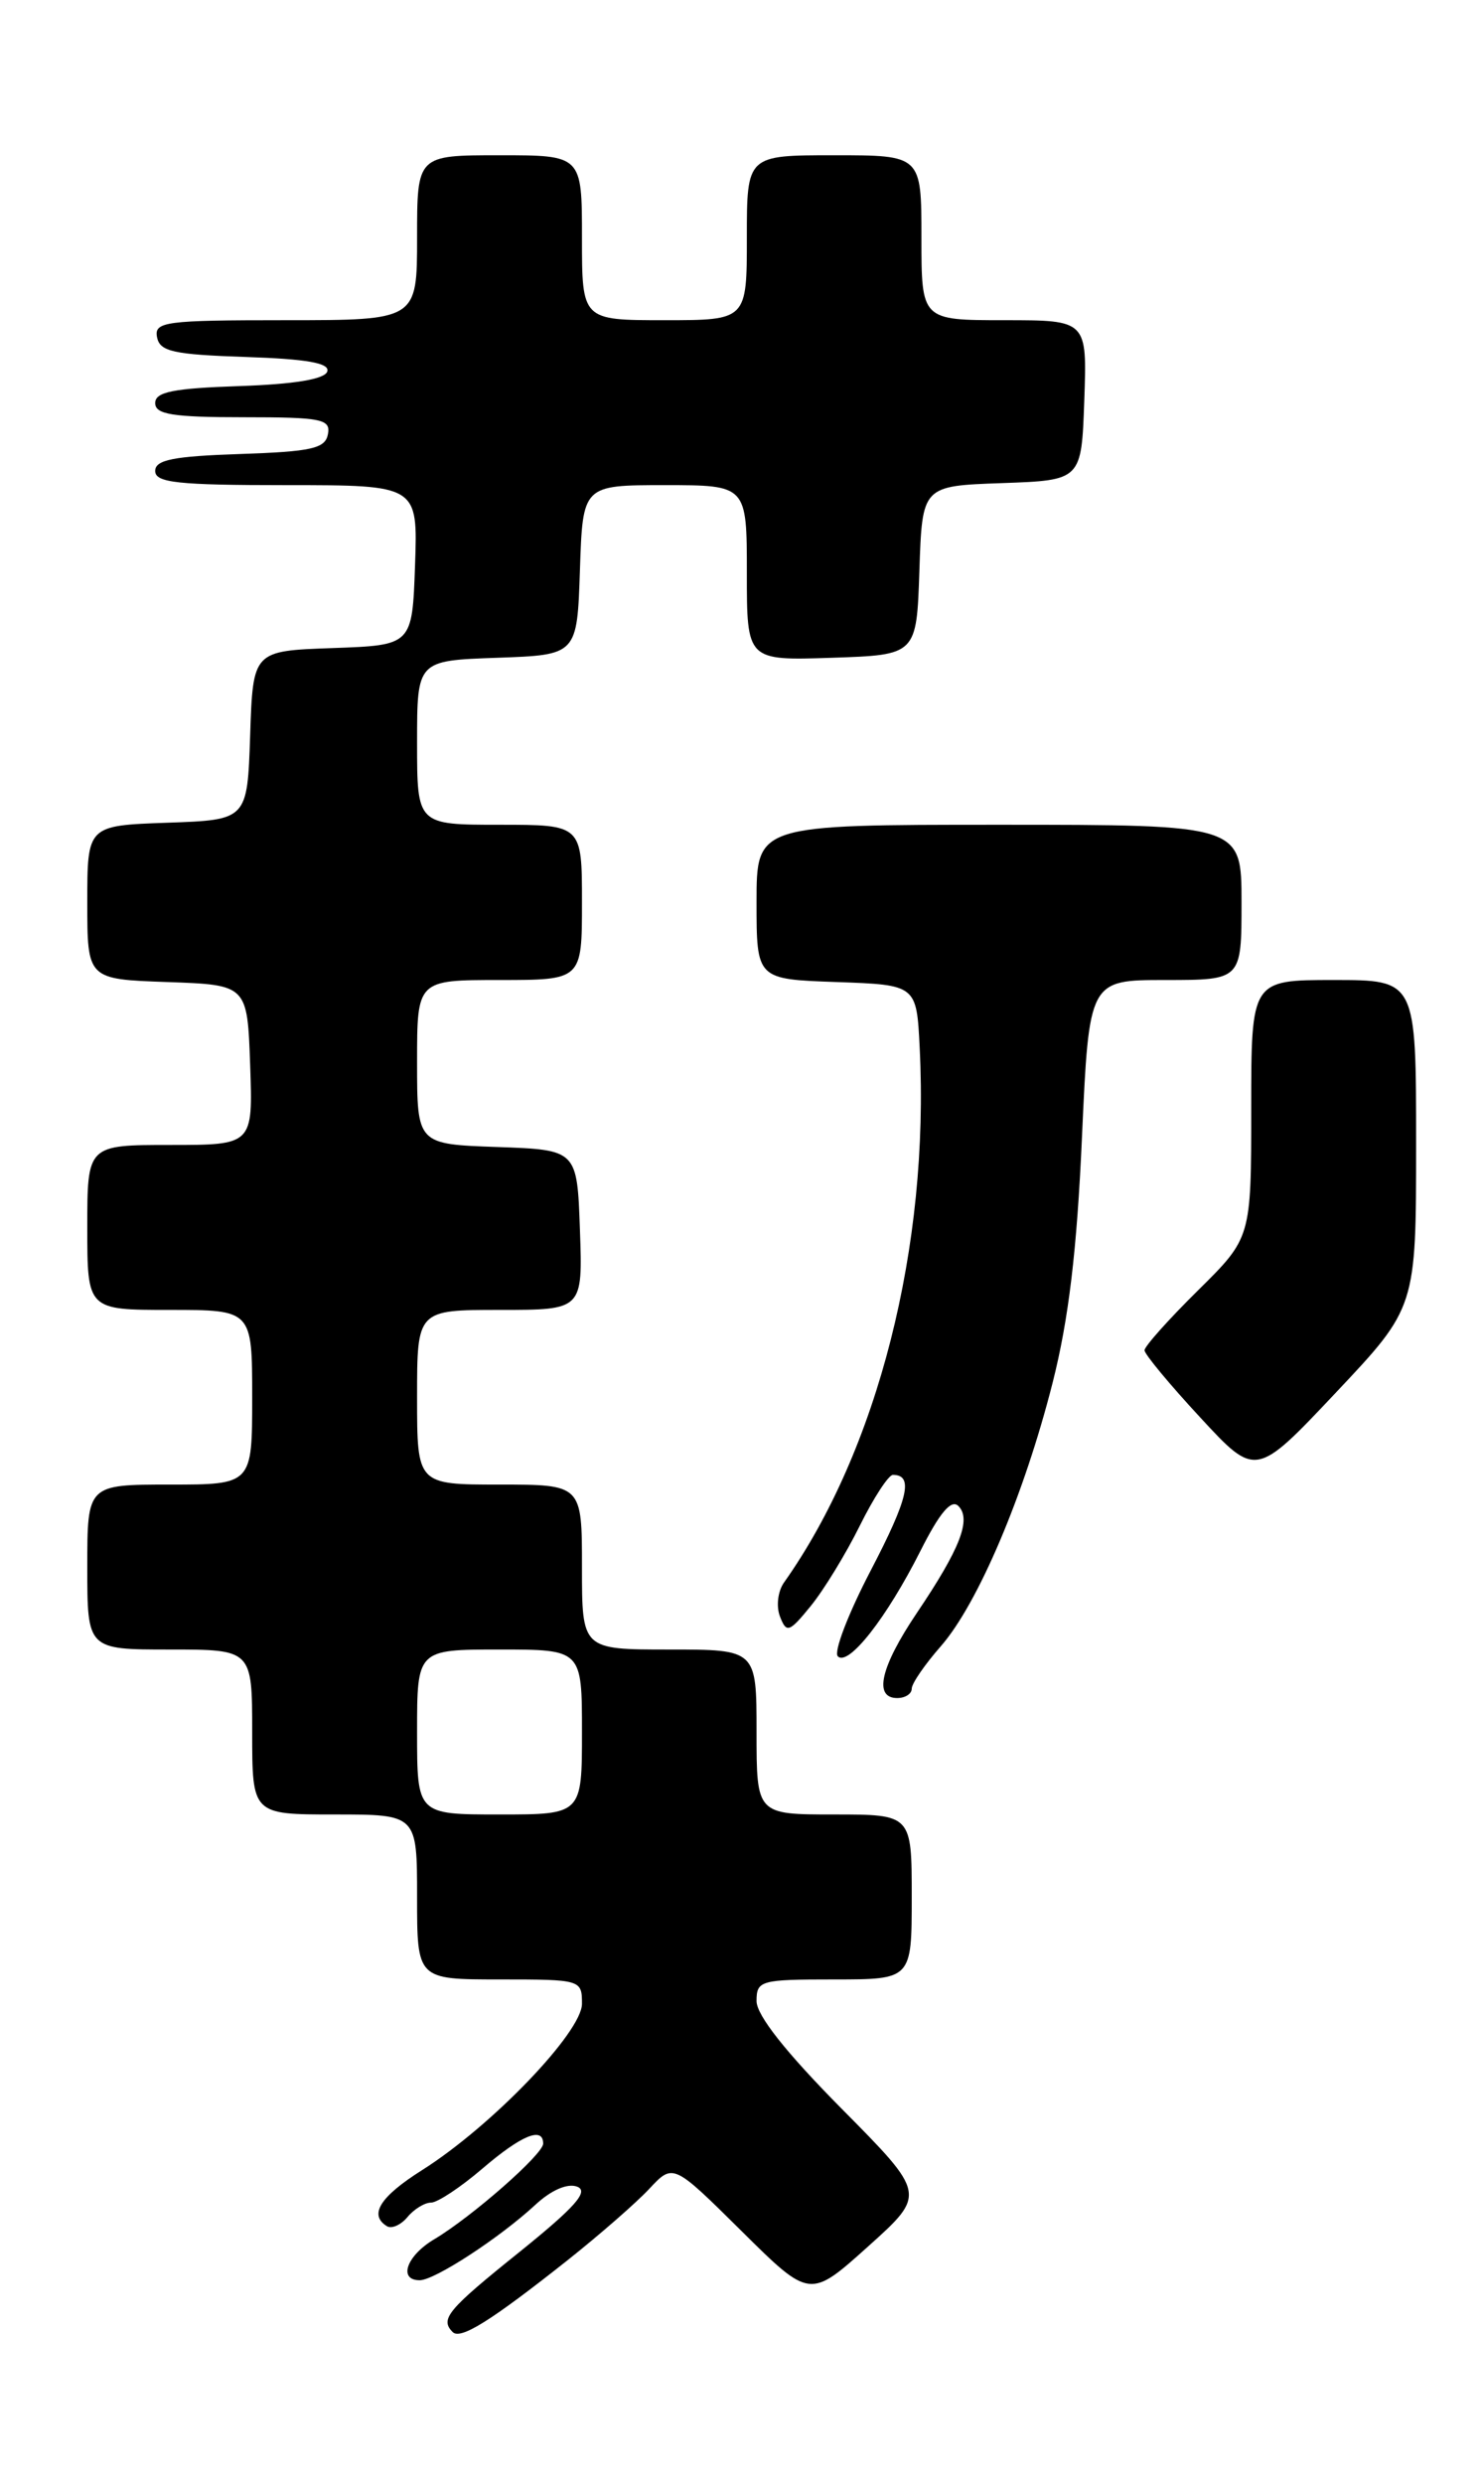 <?xml version="1.0" encoding="UTF-8" standalone="no"?>
<!DOCTYPE svg PUBLIC "-//W3C//DTD SVG 1.1//EN" "http://www.w3.org/Graphics/SVG/1.1/DTD/svg11.dtd" >
<svg xmlns="http://www.w3.org/2000/svg" xmlns:xlink="http://www.w3.org/1999/xlink" version="1.1" viewBox="0 0 153 256">
 <g >
 <path fill="currentColor"
d=" M 58.50 232.95 C 61.80 230.33 65.60 227.02 66.95 225.57 C 69.40 222.95 69.40 222.95 76.45 229.93 C 83.50 236.91 83.50 236.91 89.50 231.52 C 95.50 226.13 95.50 226.13 86.75 217.30 C 81.01 211.50 78.00 207.69 78.00 206.23 C 78.00 204.11 78.39 204.00 86.00 204.00 C 94.00 204.00 94.00 204.00 94.00 195.50 C 94.00 187.00 94.00 187.00 86.00 187.00 C 78.00 187.00 78.00 187.00 78.00 178.50 C 78.00 170.00 78.00 170.00 69.00 170.00 C 60.00 170.00 60.00 170.00 60.00 161.50 C 60.00 153.00 60.00 153.00 51.50 153.00 C 43.00 153.00 43.00 153.00 43.00 144.00 C 43.00 135.00 43.00 135.00 51.54 135.00 C 60.08 135.00 60.08 135.00 59.79 126.75 C 59.50 118.50 59.50 118.50 51.25 118.21 C 43.00 117.92 43.00 117.92 43.00 109.46 C 43.00 101.00 43.00 101.00 51.50 101.00 C 60.00 101.00 60.00 101.00 60.00 93.00 C 60.00 85.00 60.00 85.00 51.50 85.00 C 43.00 85.00 43.00 85.00 43.00 76.54 C 43.00 68.08 43.00 68.08 51.25 67.79 C 59.50 67.50 59.50 67.50 59.79 58.75 C 60.08 50.00 60.08 50.00 68.54 50.00 C 77.00 50.00 77.00 50.00 77.00 59.04 C 77.00 68.08 77.00 68.08 85.75 67.79 C 94.50 67.50 94.50 67.50 94.79 58.79 C 95.08 50.08 95.08 50.08 103.29 49.79 C 111.50 49.50 111.50 49.50 111.79 41.25 C 112.08 33.00 112.08 33.00 103.54 33.00 C 95.00 33.00 95.00 33.00 95.00 24.50 C 95.00 16.00 95.00 16.00 86.00 16.00 C 77.00 16.00 77.00 16.00 77.00 24.50 C 77.00 33.00 77.00 33.00 68.50 33.00 C 60.00 33.00 60.00 33.00 60.00 24.50 C 60.00 16.00 60.00 16.00 51.50 16.00 C 43.00 16.00 43.00 16.00 43.00 24.50 C 43.00 33.00 43.00 33.00 29.43 33.00 C 17.04 33.00 15.88 33.15 16.19 34.75 C 16.47 36.23 17.87 36.54 25.33 36.79 C 31.68 37.00 34.03 37.42 33.74 38.29 C 33.48 39.08 30.34 39.60 24.67 39.79 C 17.86 40.02 16.00 40.39 16.00 41.54 C 16.00 42.71 17.78 43.00 25.07 43.00 C 33.18 43.00 34.11 43.19 33.81 44.75 C 33.53 46.23 32.13 46.54 24.74 46.79 C 17.87 47.02 16.00 47.39 16.00 48.54 C 16.00 49.75 18.33 50.00 29.54 50.00 C 43.08 50.00 43.08 50.00 42.79 58.25 C 42.50 66.50 42.50 66.50 34.29 66.79 C 26.08 67.08 26.08 67.08 25.79 75.79 C 25.50 84.50 25.50 84.50 17.25 84.79 C 9.00 85.08 9.00 85.08 9.00 93.00 C 9.00 100.92 9.00 100.92 17.25 101.21 C 25.50 101.50 25.50 101.50 25.79 109.75 C 26.08 118.00 26.08 118.00 17.54 118.00 C 9.00 118.00 9.00 118.00 9.00 126.50 C 9.00 135.00 9.00 135.00 17.50 135.00 C 26.00 135.00 26.00 135.00 26.00 144.00 C 26.00 153.00 26.00 153.00 17.50 153.00 C 9.00 153.00 9.00 153.00 9.00 161.50 C 9.00 170.00 9.00 170.00 17.50 170.00 C 26.00 170.00 26.00 170.00 26.00 178.50 C 26.00 187.00 26.00 187.00 34.50 187.00 C 43.00 187.00 43.00 187.00 43.00 195.50 C 43.00 204.00 43.00 204.00 51.50 204.00 C 59.91 204.00 60.00 204.03 60.00 206.51 C 60.00 209.43 50.69 219.12 43.52 223.65 C 39.18 226.39 38.00 228.26 39.89 229.43 C 40.37 229.73 41.33 229.31 42.01 228.49 C 42.69 227.67 43.78 227.00 44.44 227.00 C 45.10 227.00 47.48 225.43 49.73 223.50 C 53.77 220.04 56.00 219.13 56.00 220.92 C 56.00 222.02 48.65 228.47 44.75 230.79 C 41.91 232.48 41.03 235.00 43.27 235.00 C 44.81 235.00 51.52 230.63 55.19 227.23 C 56.84 225.70 58.51 224.98 59.51 225.36 C 60.74 225.84 59.29 227.47 53.57 232.08 C 46.12 238.06 45.34 239.00 46.67 240.34 C 47.48 241.15 50.58 239.22 58.50 232.95 Z  M 94.00 174.03 C 94.00 173.50 95.35 171.54 96.99 169.67 C 100.82 165.30 105.59 154.08 108.52 142.52 C 110.18 135.98 111.03 128.88 111.55 117.22 C 112.28 101.00 112.28 101.00 120.14 101.00 C 128.00 101.00 128.00 101.00 128.00 93.00 C 128.00 85.00 128.00 85.00 103.00 85.00 C 78.00 85.00 78.00 85.00 78.00 92.96 C 78.00 100.92 78.00 100.92 86.25 101.21 C 94.50 101.50 94.50 101.50 94.82 108.00 C 95.84 128.43 90.50 149.45 80.82 163.11 C 80.19 164.01 80.01 165.57 80.42 166.61 C 81.09 168.34 81.37 168.24 83.60 165.50 C 84.94 163.85 87.21 160.14 88.64 157.25 C 90.07 154.36 91.61 152.00 92.06 152.00 C 94.21 152.00 93.65 154.42 89.78 161.84 C 87.46 166.28 85.93 170.26 86.38 170.70 C 87.46 171.78 91.42 166.74 94.90 159.83 C 96.89 155.88 98.08 154.48 98.81 155.21 C 100.17 156.57 99.00 159.60 94.52 166.24 C 90.78 171.80 90.04 175.00 92.50 175.00 C 93.33 175.00 94.00 174.57 94.00 174.03 Z  M 146.00 117.88 C 146.00 101.00 146.00 101.00 137.50 101.00 C 129.00 101.00 129.00 101.00 129.00 114.28 C 129.00 127.57 129.00 127.57 123.50 133.00 C 120.47 135.99 118.00 138.76 118.00 139.16 C 118.00 139.56 120.58 142.67 123.74 146.08 C 129.47 152.28 129.47 152.28 137.74 143.51 C 146.00 134.75 146.00 134.75 146.00 117.88 Z  M 43.00 178.50 C 43.00 170.00 43.00 170.00 51.50 170.00 C 60.00 170.00 60.00 170.00 60.00 178.50 C 60.00 187.00 60.00 187.00 51.50 187.00 C 43.00 187.00 43.00 187.00 43.00 178.50 Z "/>
</g>
</svg>